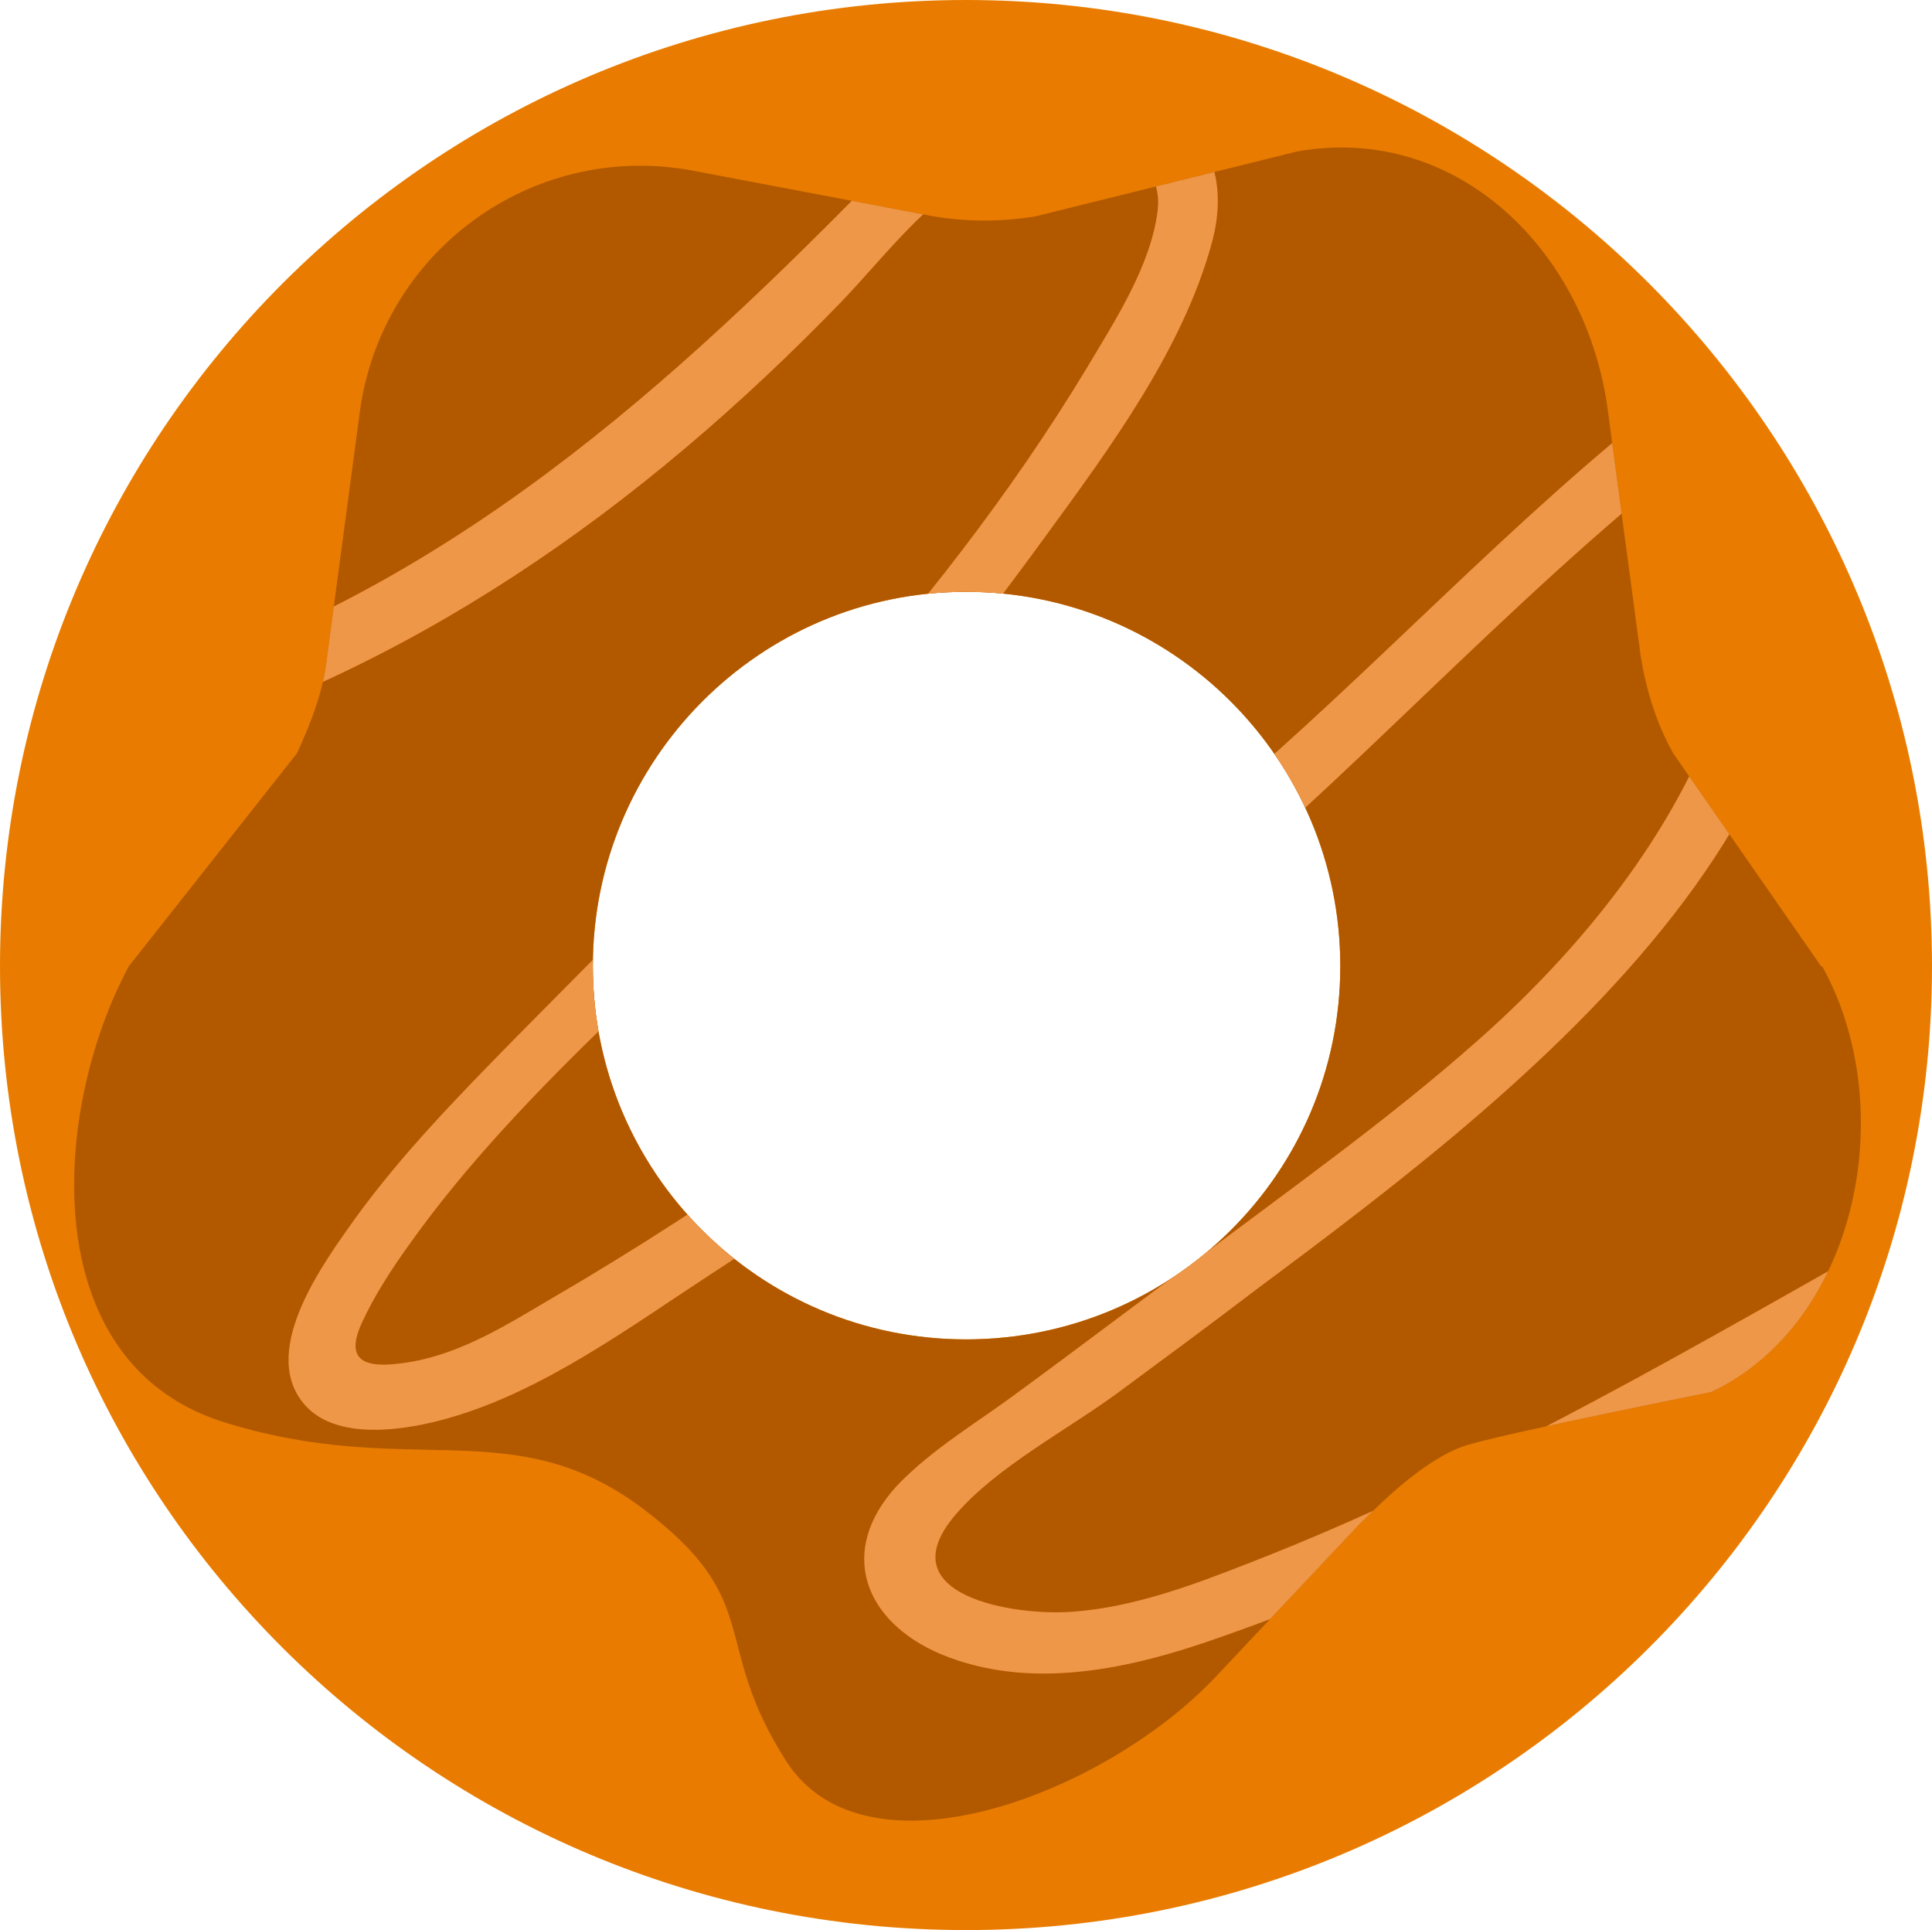 <?xml version="1.0" encoding="UTF-8"?>
<svg id="Layer_2" data-name="Layer 2" xmlns="http://www.w3.org/2000/svg" xmlns:xlink="http://www.w3.org/1999/xlink" viewBox="0 0 17.24 17.22">
  <defs>
    <style>
      .cls-1 {
        fill: #e97c00;
      }

      .cls-2 {
        clip-path: url(#clippath);
      }

      .cls-3 {
        fill: #ef9748;
      }

      .cls-4 {
        fill: #b25900;
      }
    </style>
    <clipPath id="clippath">
      <path class="cls-4" d="m16.25,8.62l-1.32-1.9c-.15-.27-.24-.56-.29-.87l-.29-2.17c-.18-1.43-1.34-2.58-2.77-2.33l-2.34.58c-.3.05-.61.05-.91,0l-2.16-.41c-1.43-.26-2.77.73-2.96,2.16l-.29,2.17c-.03.3-.14.59-.27.87l-1.5,1.9c-.68,1.26-.85,3.51.82,4.06,1.67.53,2.58-.09,3.74.76,1.14.85.61,1.19,1.31,2.28.71,1.09,2.81.3,3.81-.74l1.29-1.37c.21-.21.64-.64,1.02-.73.38-.11,2.13-.46,2.13-.46,1.31-.62,1.69-2.54.99-3.8Zm-7.63,3.33c-1.84,0-3.33-1.49-3.33-3.33s1.49-3.34,3.33-3.34,3.34,1.49,3.34,3.34-1.5,3.33-3.34,3.33Z"/>
    </clipPath>
  </defs>
  <g id="Layer_1-2" data-name="Layer 1">
    <g>
      <path class="cls-1" d="m8.62,0C3.86,0,0,3.86,0,8.62s3.86,8.6,8.62,8.6,8.62-3.85,8.62-8.6S13.38,0,8.62,0Zm0,11.95c-1.84,0-3.33-1.49-3.33-3.33s1.49-3.34,3.33-3.34,3.34,1.49,3.34,3.34-1.5,3.33-3.34,3.33Z"/>
      <g>
        <path class="cls-4" d="m16.25,8.62l-1.32-1.9c-.15-.27-.24-.56-.29-.87l-.29-2.17c-.18-1.43-1.34-2.58-2.77-2.33l-2.34.58c-.3.05-.61.05-.91,0l-2.16-.41c-1.43-.26-2.77.73-2.96,2.16l-.29,2.17c-.03.3-.14.59-.27.87l-1.5,1.9c-.68,1.26-.85,3.51.82,4.06,1.67.53,2.58-.09,3.74.76,1.14.85.61,1.19,1.31,2.28.71,1.09,2.81.3,3.81-.74l1.29-1.37c.21-.21.64-.64,1.02-.73.38-.11,2.13-.46,2.13-.46,1.31-.62,1.69-2.54.99-3.8Zm-7.63,3.33c-1.84,0-3.33-1.49-3.33-3.33s1.49-3.34,3.33-3.34,3.34,1.49,3.34,3.34-1.5,3.33-3.34,3.33Z"/>
        <g class="cls-2">
          <path class="cls-3" d="m1.13,6.73c2.51-.71,4.59-2.19,6.38-4.04.44-.46.86-1.05,1.48-1.27.45-.16,1.42-.21,1.34.46-.06.49-.38.98-.63,1.4-1.37,2.27-3.25,4.11-5.1,5.98-.5.51-1.01,1.03-1.43,1.61-.27.38-.85,1.16-.47,1.64.28.36.93.25,1.31.14.84-.24,1.61-.81,2.33-1.28,1.65-1.07,3.19-2.3,4.67-3.59,1.57-1.37,3-2.97,4.7-4.17l-.4-.16c.9,2.23-.49,4.39-2.12,5.83-.8.71-1.68,1.33-2.54,1.98-.52.38-1.03.77-1.55,1.15-.36.27-.79.52-1.1.85-.53.58-.29,1.21.4,1.5.8.33,1.69.13,2.48-.15,2.1-.73,4.06-1.87,5.99-2.97.3-.17.03-.64-.27-.46-1.77,1-3.54,2.02-5.44,2.76-.51.2-1.04.4-1.59.44-.51.04-1.67-.14-1.04-.87.36-.42.99-.75,1.44-1.08.42-.31.84-.62,1.26-.94,2.5-1.86,6.08-4.6,4.62-8.2-.06-.15-.24-.27-.4-.16-1.47,1.03-2.72,2.38-4.06,3.58s-2.79,2.42-4.3,3.48c-.7.49-1.42.96-2.16,1.39-.39.23-.8.49-1.26.57-.35.06-.62.04-.44-.35.11-.24.26-.47.41-.68,1.04-1.47,2.54-2.62,3.75-3.94.7-.76,1.34-1.57,1.95-2.41.57-.78,1.21-1.65,1.47-2.59.25-.89-.35-1.44-1.27-1.43-.72,0-1.28.38-1.77.87-1.98,2.02-3.99,3.78-6.78,4.57-.33.09-.19.61.14.52h0Z"/>
        </g>
      </g>
    </g>
  </g>
</svg>